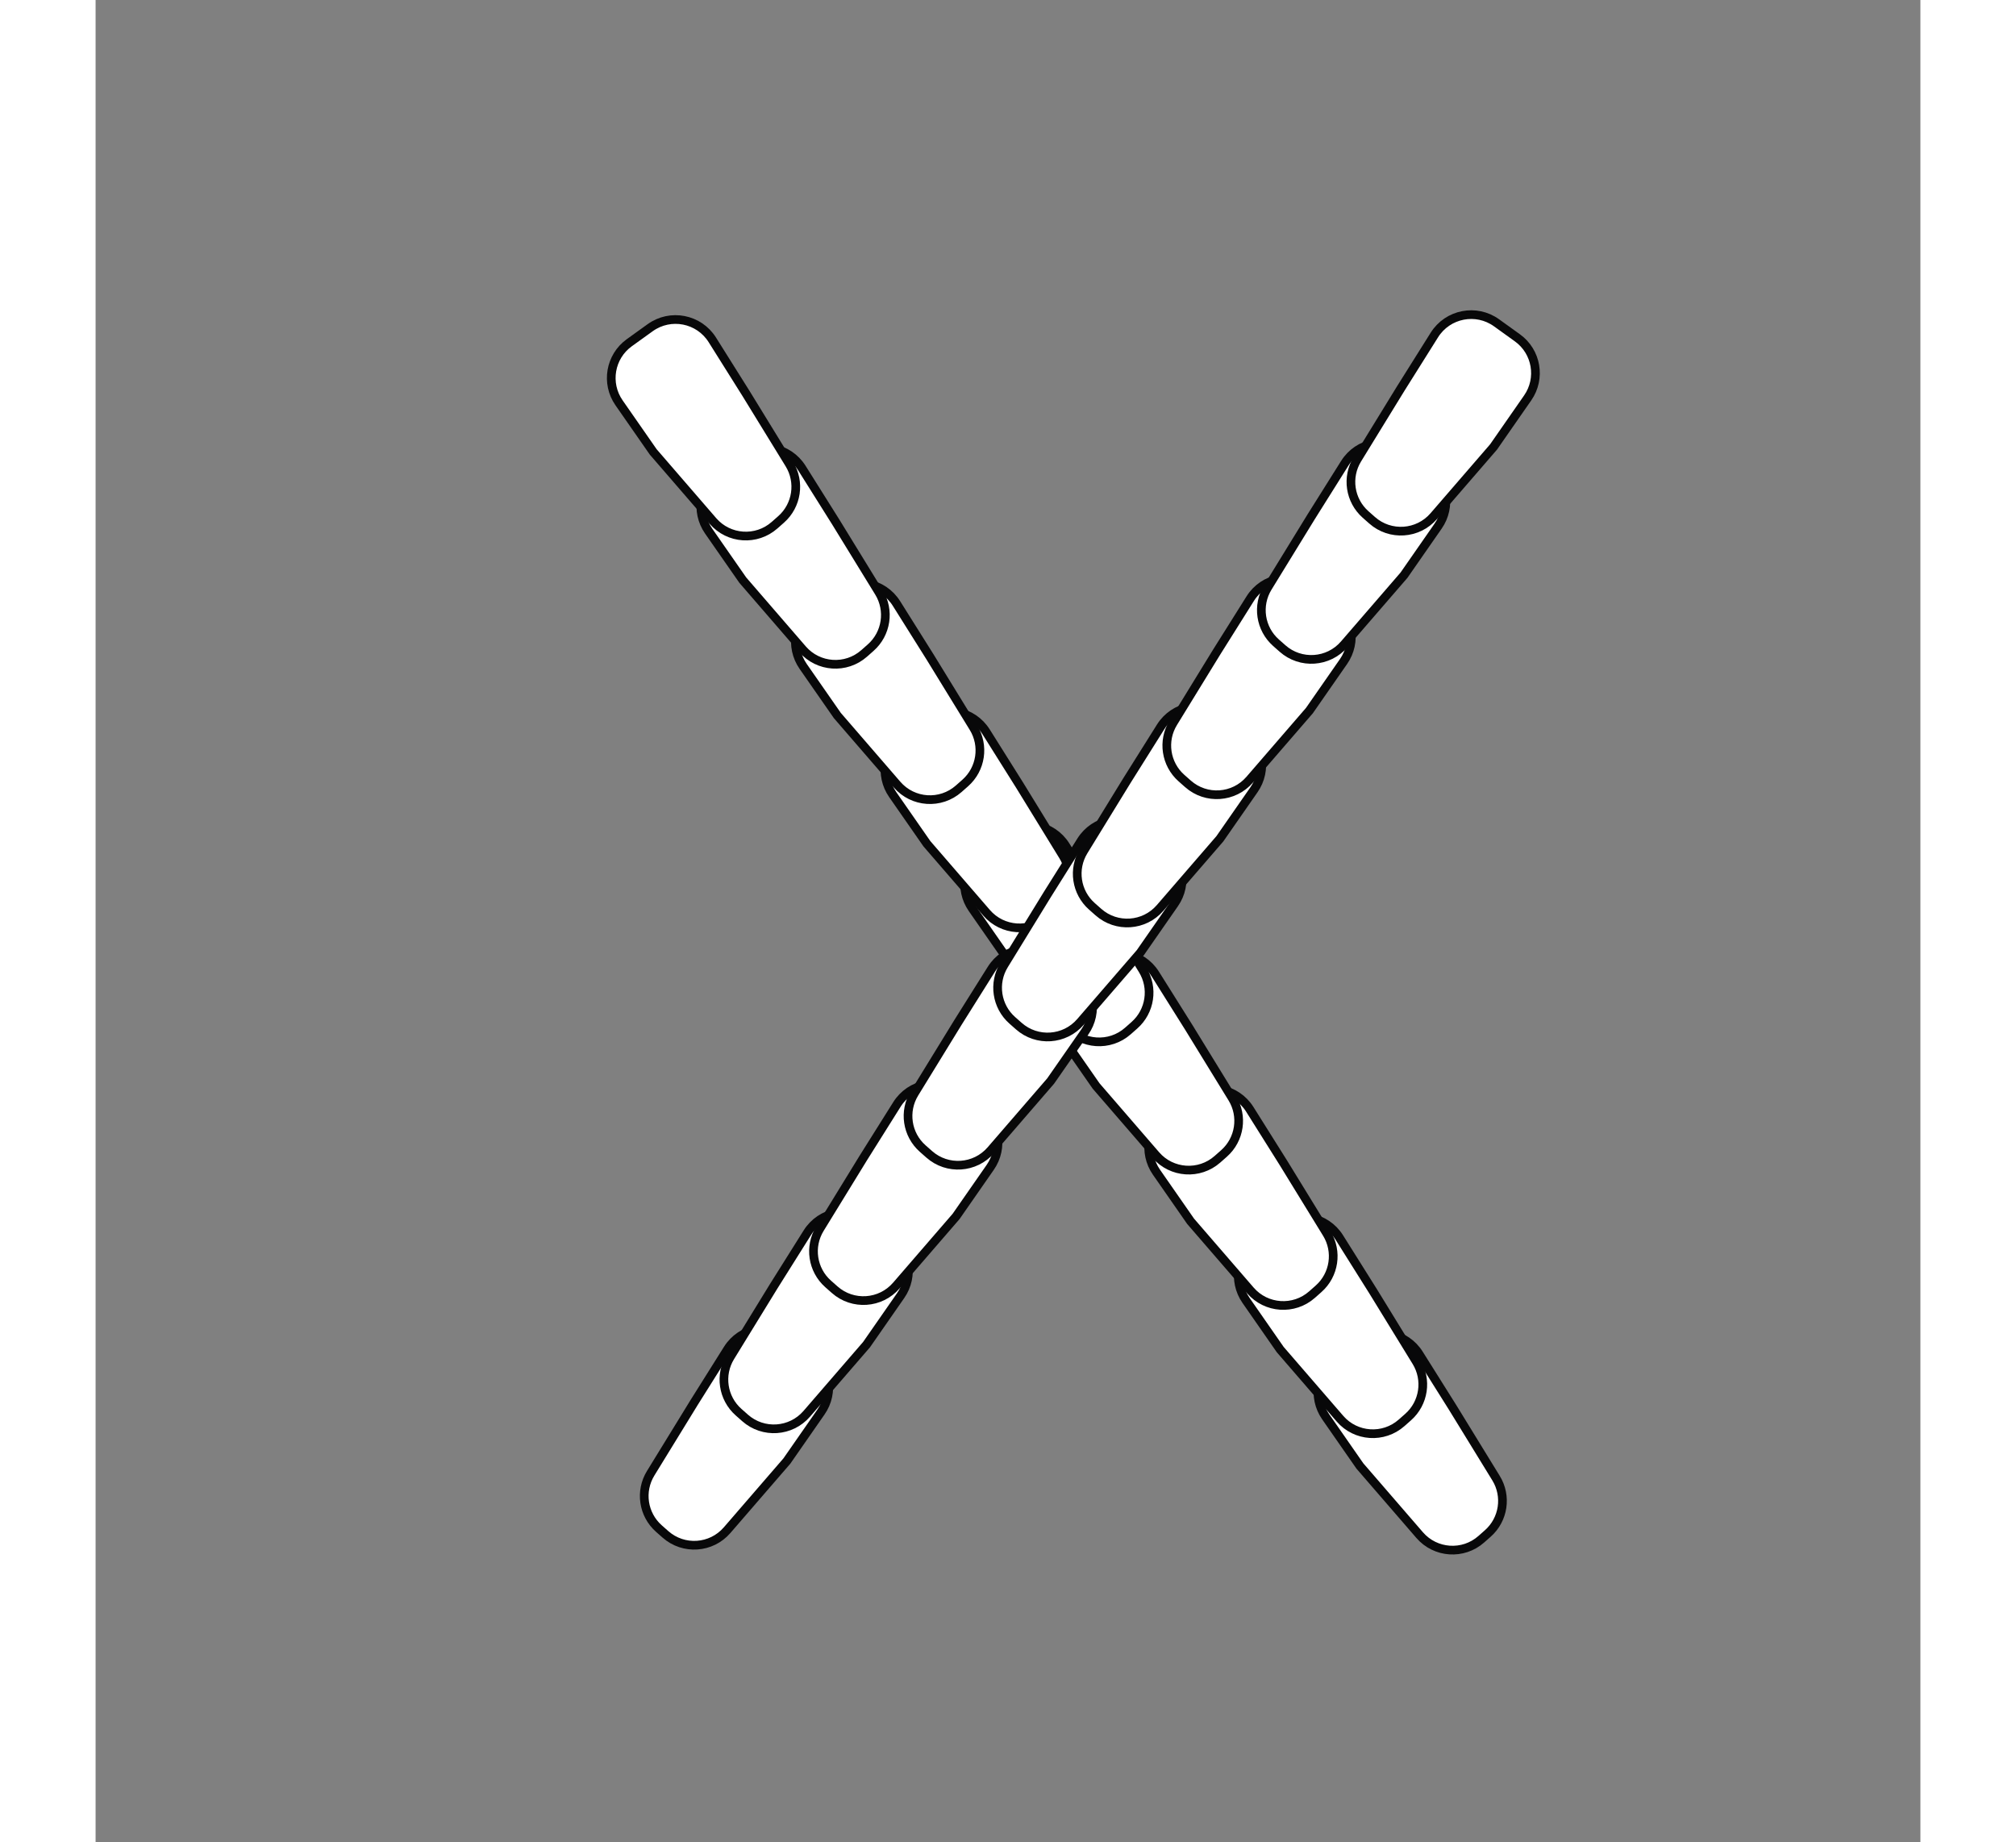 <svg width="232" height="212" viewBox="0 0 210 212" fill="none" xmlns="http://www.w3.org/2000/svg">
<rect x="0" y="0" width="210" height="212" fill="#808080" stroke="none"/>
<rect width="210" height="212" fill="none"/>
<path d="M156.179 161.971L161.165 170.09C162.436 172.16 162.036 174.844 160.216 176.453L159.465 177.117C157.379 178.96 154.191 178.745 152.371 176.64L145.493 168.684L141.564 163.036C140.004 160.795 140.531 157.718 142.747 156.122L145.144 154.397C147.486 152.711 150.765 153.352 152.299 155.795L156.179 161.971Z" fill="white" stroke="#080809"/>
<path d="M147.01 148.576L151.996 156.695C153.267 158.765 152.867 161.45 151.047 163.058L150.296 163.722C148.21 165.565 145.022 165.351 143.202 163.245L136.324 155.289L132.395 149.641C130.835 147.4 131.362 144.323 133.578 142.728L135.975 141.002C138.317 139.316 141.596 139.957 143.13 142.4L147.01 148.576Z" fill="white" stroke="#080809"/>
<path d="M136.702 133.82L141.688 141.939C142.959 144.009 142.559 146.694 140.738 148.302L139.988 148.966C137.902 150.809 134.714 150.595 132.894 148.489L126.016 140.533L122.086 134.885C120.527 132.644 121.054 129.567 123.27 127.972L125.667 126.246C128.009 124.56 131.288 125.201 132.822 127.644L136.702 133.82Z" fill="white" stroke="#080809"/>
<path d="M125.821 118.244L130.807 126.363C132.079 128.433 131.678 131.118 129.858 132.726L129.107 133.39C127.022 135.233 123.833 135.019 122.013 132.913L115.135 124.957L111.206 119.309C109.646 117.068 110.173 113.991 112.389 112.396L114.787 110.67C117.128 108.984 120.407 109.625 121.942 112.068L125.821 118.244Z" fill="white" stroke="#080809"/>
<path d="M115.513 103.488L120.499 111.607C121.771 113.677 121.37 116.361 119.55 117.97L118.799 118.634C116.714 120.477 113.525 120.262 111.705 118.157L104.827 110.201L100.898 104.553C99.338 102.312 99.865 99.234 102.081 97.639L104.478 95.913C106.82 94.228 110.099 94.868 111.634 97.312L115.513 103.488Z" fill="white" stroke="#080809"/>
<path d="M106.351 90.372L111.337 98.49C112.608 100.56 112.208 103.245 110.387 104.854L109.636 105.517C107.551 107.36 104.363 107.146 102.543 105.04L95.665 97.084L91.735 91.436C90.176 89.195 90.703 86.118 92.918 84.523L95.316 82.797C97.658 81.111 100.936 81.752 102.471 84.195L106.351 90.372Z" fill="white" stroke="#080809"/>
<path d="M96.043 75.616L101.029 83.734C102.3 85.805 101.9 88.489 100.079 90.098L99.329 90.761C97.243 92.604 94.055 92.39 92.235 90.285L85.357 82.328L81.427 76.681C79.868 74.439 80.395 71.362 82.611 69.767L85.008 68.041C87.35 66.355 90.629 66.996 92.163 69.439L96.043 75.616Z" fill="white" stroke="#080809"/>
<path d="M85.162 60.04L90.148 68.159C91.419 70.229 91.019 72.913 89.198 74.522L88.448 75.185C86.362 77.028 83.174 76.814 81.354 74.709L74.476 66.752L70.546 61.105C68.987 58.864 69.514 55.786 71.73 54.191L74.127 52.465C76.469 50.779 79.748 51.42 81.282 53.864L85.162 60.04Z" fill="white" stroke="#080809"/>
<path d="M74.854 45.284L79.84 53.402C81.111 55.472 80.711 58.157 78.89 59.766L78.139 60.429C76.054 62.272 72.866 62.058 71.046 59.953L64.168 51.996L60.238 46.349C58.679 44.107 59.206 41.03 61.421 39.435L63.819 37.709C66.161 36.023 69.439 36.664 70.974 39.107L74.854 45.284Z" fill="white" stroke="#080809"/>
<path d="M68.863 161.409L63.877 169.528C62.606 171.598 63.007 174.282 64.827 175.891L65.578 176.554C67.663 178.397 70.852 178.183 72.671 176.078L79.55 168.121L83.479 162.474C85.038 160.233 84.511 157.155 82.296 155.56L79.898 153.834C77.556 152.148 74.278 152.789 72.743 155.232L68.863 161.409Z" fill="white" stroke="#080809"/>
<path d="M78.032 148.014L73.046 156.133C71.775 158.203 72.176 160.887 73.996 162.496L74.747 163.16C76.832 165.002 80.021 164.788 81.841 162.683L88.719 154.726L92.648 149.079C94.207 146.838 93.68 143.76 91.465 142.165L89.067 140.439C86.725 138.754 83.447 139.394 81.912 141.838L78.032 148.014Z" fill="white" stroke="#080809"/>
<path d="M88.341 133.258L83.355 141.377C82.083 143.447 82.484 146.131 84.304 147.74L85.055 148.403C87.14 150.246 90.329 150.032 92.149 147.927L99.027 139.97L102.956 134.323C104.515 132.082 103.989 129.004 101.773 127.409L99.375 125.683C97.034 123.997 93.755 124.638 92.22 127.082L88.341 133.258Z" fill="white" stroke="#080809"/>
<path d="M99.221 117.682L94.235 125.801C92.964 127.871 93.364 130.555 95.185 132.164L95.936 132.827C98.021 134.67 101.209 134.456 103.029 132.351L109.907 124.394L113.837 118.747C115.396 116.506 114.869 113.428 112.654 111.833L110.256 110.107C107.914 108.421 104.636 109.062 103.101 111.506L99.221 117.682Z" fill="white" stroke="#080809"/>
<path d="M109.529 102.926L104.543 111.044C103.272 113.115 103.673 115.799 105.493 117.408L106.244 118.071C108.329 119.914 111.518 119.7 113.337 117.595L120.216 109.638L124.145 103.99C125.704 101.749 125.177 98.672 122.962 97.077L120.564 95.351C118.222 93.665 114.944 94.306 113.409 96.749L109.529 102.926Z" fill="white" stroke="#080809"/>
<path d="M118.692 89.809L113.706 97.928C112.434 99.998 112.835 102.682 114.655 104.291L115.406 104.955C117.491 106.798 120.68 106.583 122.5 104.478L129.378 96.521L133.307 90.874C134.867 88.633 134.34 85.555 132.124 83.96L129.726 82.234C127.385 80.549 124.106 81.189 122.571 83.633L118.692 89.809Z" fill="white" stroke="#080809"/>
<path d="M129 75.053L124.014 83.172C122.742 85.242 123.143 87.926 124.963 89.535L125.714 90.199C127.799 92.042 130.988 91.827 132.808 89.722L139.686 81.766L143.615 76.118C145.174 73.877 144.648 70.799 142.432 69.204L140.034 67.478C137.693 65.793 134.414 66.434 132.879 68.877L129 75.053Z" fill="white" stroke="#080809"/>
<path d="M139.881 59.477L134.894 67.596C133.623 69.666 134.024 72.35 135.844 73.959L136.595 74.623C138.68 76.466 141.869 76.251 143.689 74.146L150.567 66.19L154.496 60.542C156.055 58.301 155.529 55.224 153.313 53.629L150.915 51.903C148.574 50.217 145.295 50.858 143.76 53.301L139.881 59.477Z" fill="white" stroke="#080809"/>
<path d="M150.189 44.721L145.203 52.84C143.931 54.91 144.332 57.594 146.152 59.203L146.903 59.867C148.988 61.71 152.177 61.495 153.997 59.39L160.875 51.434L164.804 45.786C166.363 43.545 165.837 40.467 163.621 38.872L161.223 37.146C158.882 35.461 155.603 36.102 154.068 38.545L150.189 44.721Z" fill="white" stroke="#080809"/>
</svg>
